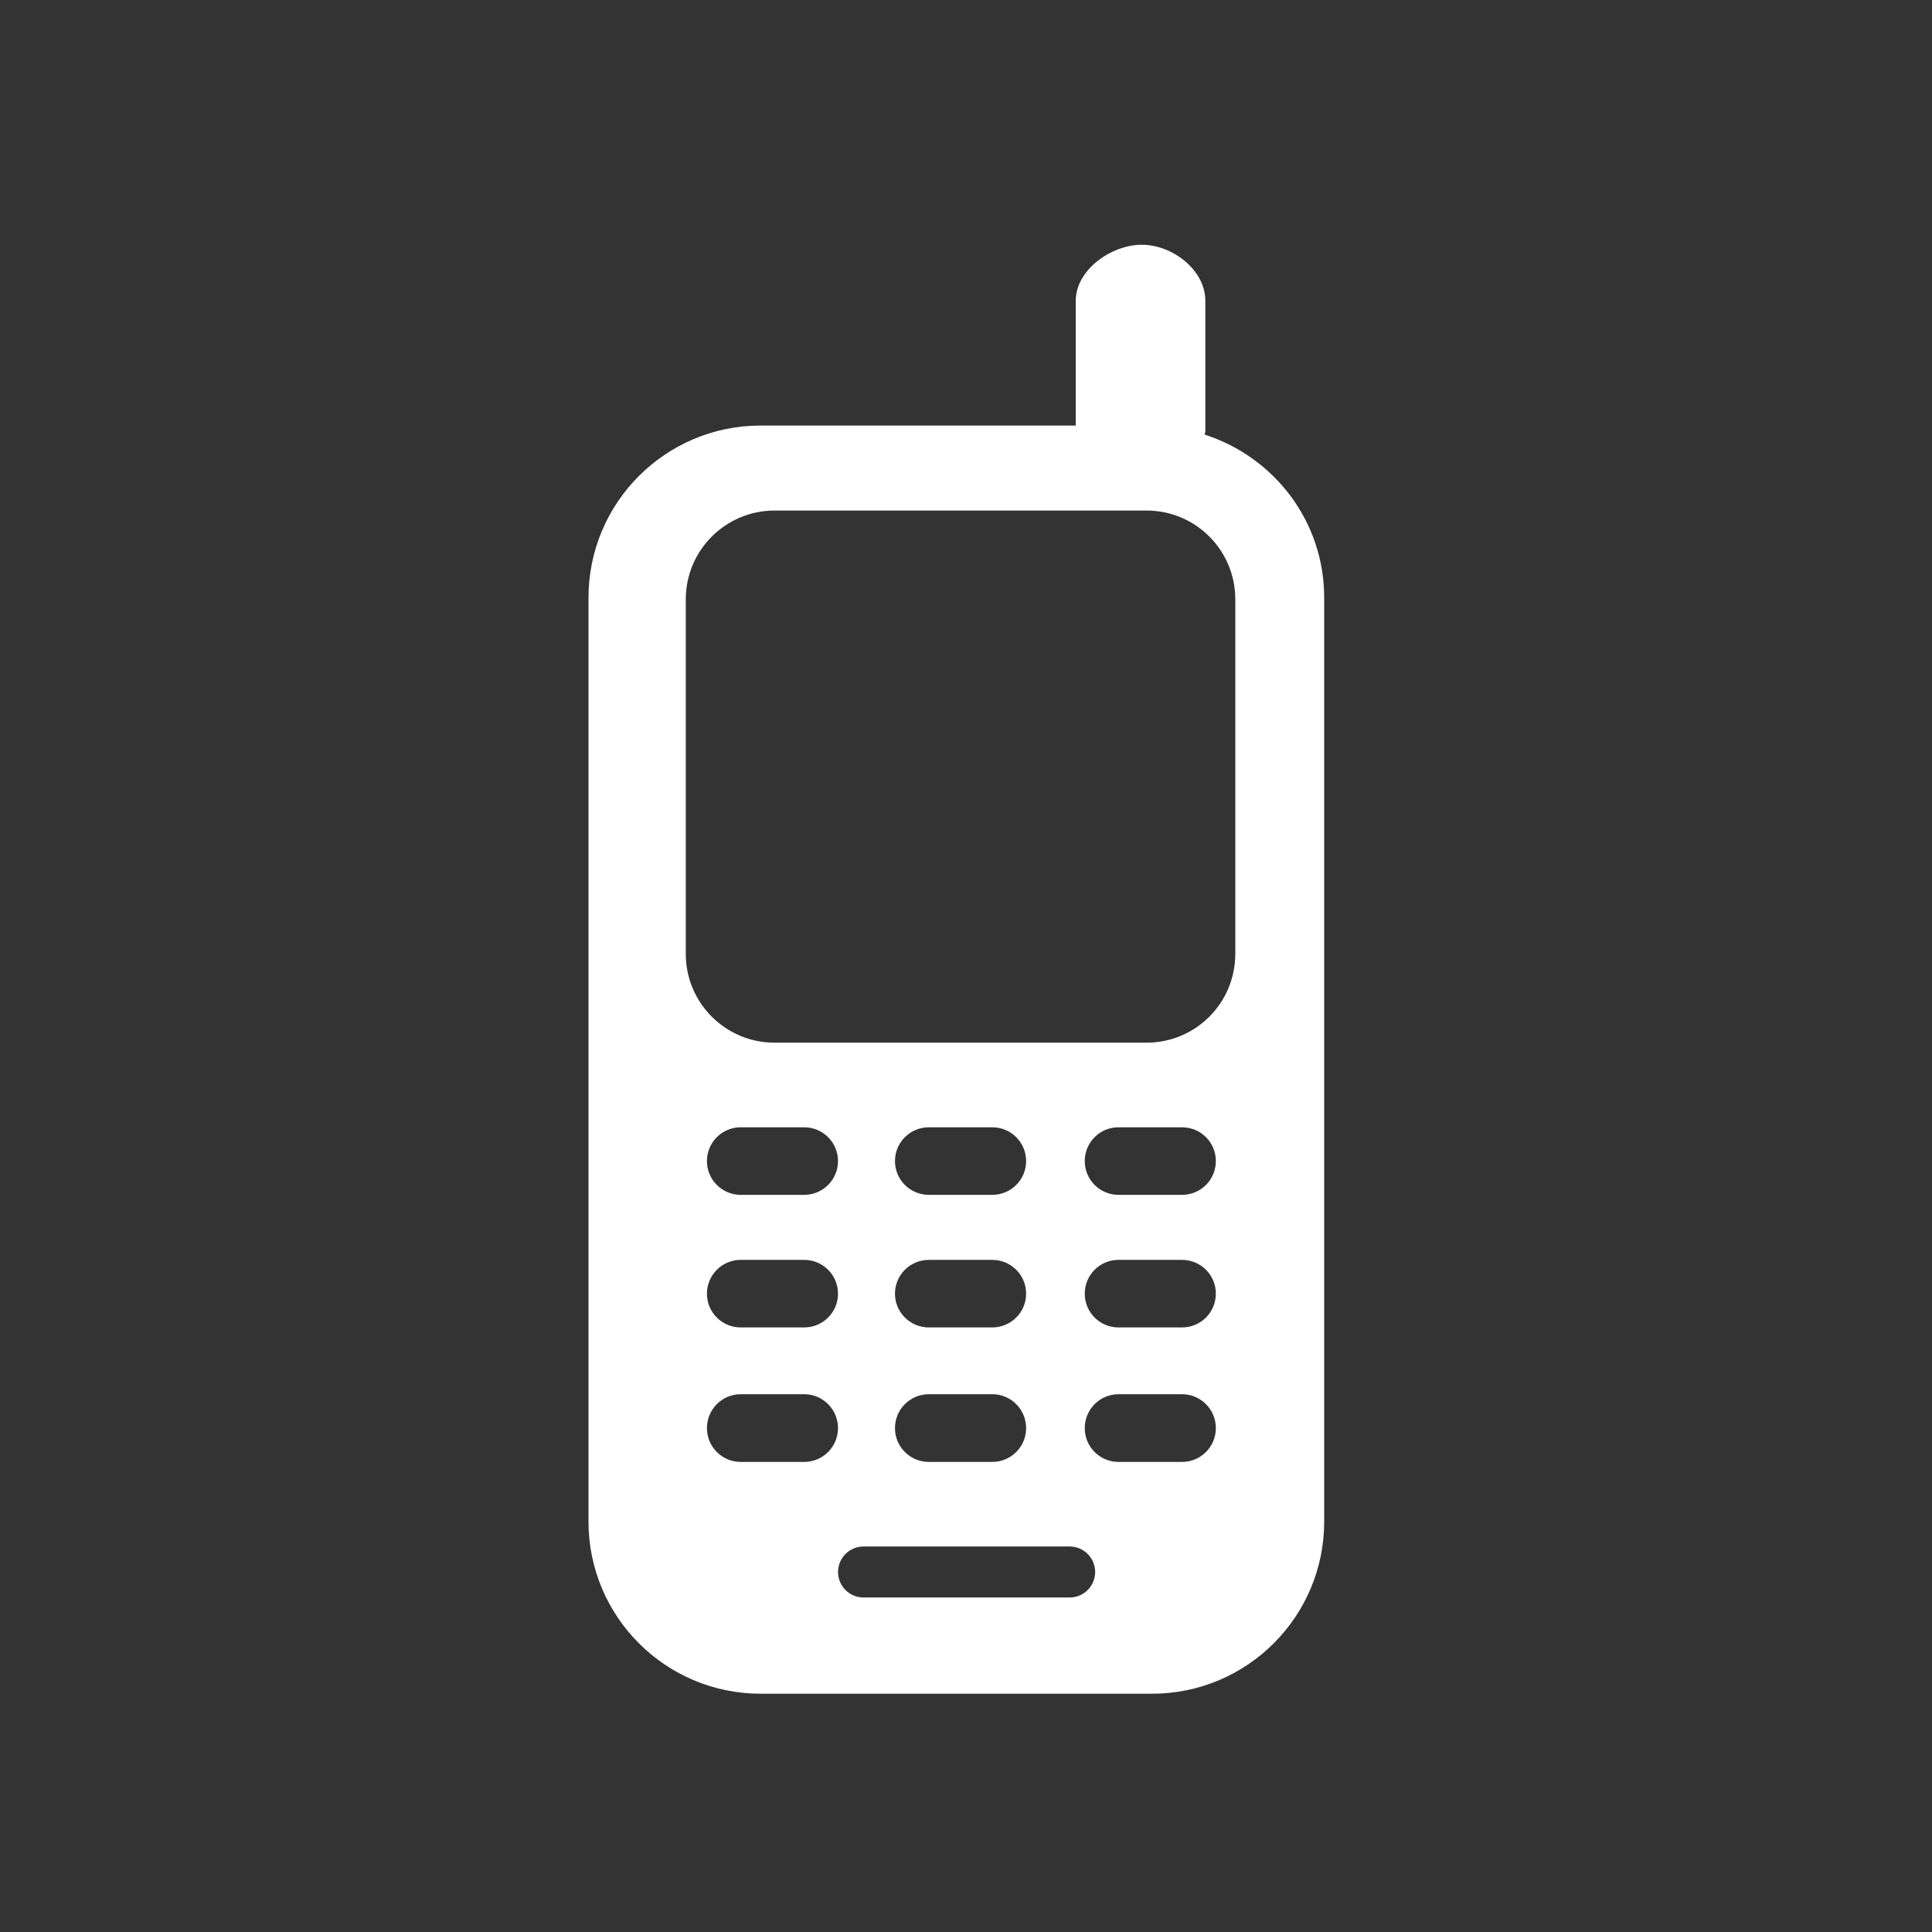 <?xml version="1.0" encoding="utf-8"?>
<!-- Generator: Adobe Illustrator 15.1.0, SVG Export Plug-In . SVG Version: 6.00 Build 0)  -->
<!DOCTYPE svg PUBLIC "-//W3C//DTD SVG 1.1 Basic//EN" "http://www.w3.org/Graphics/SVG/1.1/DTD/svg11-basic.dtd">
<svg version="1.1" baseProfile="basic" id="Layer_1"
	 xmlns="http://www.w3.org/2000/svg" xmlns:xlink="http://www.w3.org/1999/xlink" x="0px" y="0px" width="100px" height="100px"
	 viewBox="0 0 100 100" xml:space="preserve">
<rect x="0" y="0" width="100" height="100" fill="#333333" stroke="none"/>
<g>
	<path fill="#FFFFFF" d="M62.354,22.495c0.004-0.072,0.034-0.126,0.034-0.195v-6.728c0-1.605-1.713-2.904-3.287-2.904
		c-1.582,0-3.421,1.299-3.421,2.904v6.454H39.372c-4.919,0-8.911,3.988-8.911,8.906V78.76c0,4.918,3.992,8.907,8.911,8.907h20.257
		c4.918,0,8.911-3.989,8.911-8.907V30.932C68.54,26.965,65.933,23.648,62.354,22.495z M41.622,75.669h-3.284
		c-0.965,0-1.747-0.782-1.747-1.749c0-0.971,0.782-1.756,1.747-1.756h3.284c0.969,0,1.753,0.785,1.753,1.756
		C43.375,74.887,42.591,75.669,41.622,75.669z M38.338,65.211h3.284c0.969,0,1.753,0.782,1.753,1.75
		c0,0.966-0.785,1.747-1.753,1.747h-3.284c-0.965,0-1.747-0.781-1.747-1.747C36.591,65.993,37.374,65.211,38.338,65.211z
		 M36.591,60.099c0-0.971,0.782-1.751,1.747-1.751h3.284c0.969,0,1.753,0.78,1.753,1.751c0,0.963-0.785,1.746-1.753,1.746h-3.284
		C37.374,61.845,36.591,61.062,36.591,60.099z M55.36,82.686H44.698c-0.73,0-1.321-0.589-1.321-1.318
		c0-0.734,0.591-1.322,1.321-1.322h10.664c0.73,0,1.323,0.588,1.323,1.322C56.684,82.097,56.092,82.686,55.36,82.686z
		 M48.078,65.211h3.282c0.967,0,1.752,0.782,1.752,1.75c0,0.966-0.785,1.747-1.752,1.747h-3.282c-0.97,0-1.754-0.781-1.754-1.747
		C46.324,65.993,47.107,65.211,48.078,65.211z M46.324,60.099c0-0.971,0.784-1.751,1.754-1.751h3.282
		c0.967,0,1.752,0.78,1.752,1.751c0,0.963-0.785,1.746-1.752,1.746h-3.282C47.107,61.845,46.324,61.062,46.324,60.099z
		 M48.078,72.164h3.282c0.967,0,1.752,0.785,1.752,1.756c0,0.967-0.785,1.749-1.752,1.749h-3.282c-0.97,0-1.754-0.782-1.754-1.749
		C46.324,72.949,47.107,72.164,48.078,72.164z M61.177,75.669h-3.283c-0.968,0-1.747-0.782-1.747-1.749
		c0-0.971,0.779-1.756,1.747-1.756h3.283c0.976,0,1.755,0.785,1.755,1.756C62.931,74.887,62.152,75.669,61.177,75.669z
		 M61.177,68.708h-3.283c-0.968,0-1.747-0.781-1.747-1.747c0-0.968,0.779-1.75,1.747-1.75h3.283c0.976,0,1.755,0.782,1.755,1.75
		C62.931,67.927,62.152,68.708,61.177,68.708z M61.177,61.845h-3.283c-0.968,0-1.747-0.783-1.747-1.746
		c0-0.971,0.779-1.751,1.747-1.751h3.283c0.976,0,1.755,0.78,1.755,1.751C62.931,61.062,62.152,61.845,61.177,61.845z
		 M63.938,49.376c0,2.537-2.051,4.593-4.592,4.593H40.092c-2.536,0-4.596-2.056-4.596-4.593V31.023c0-2.541,2.061-4.597,4.596-4.597
		h19.255c2.541,0,4.592,2.056,4.592,4.597V49.376z"/>
</g>
</svg>

